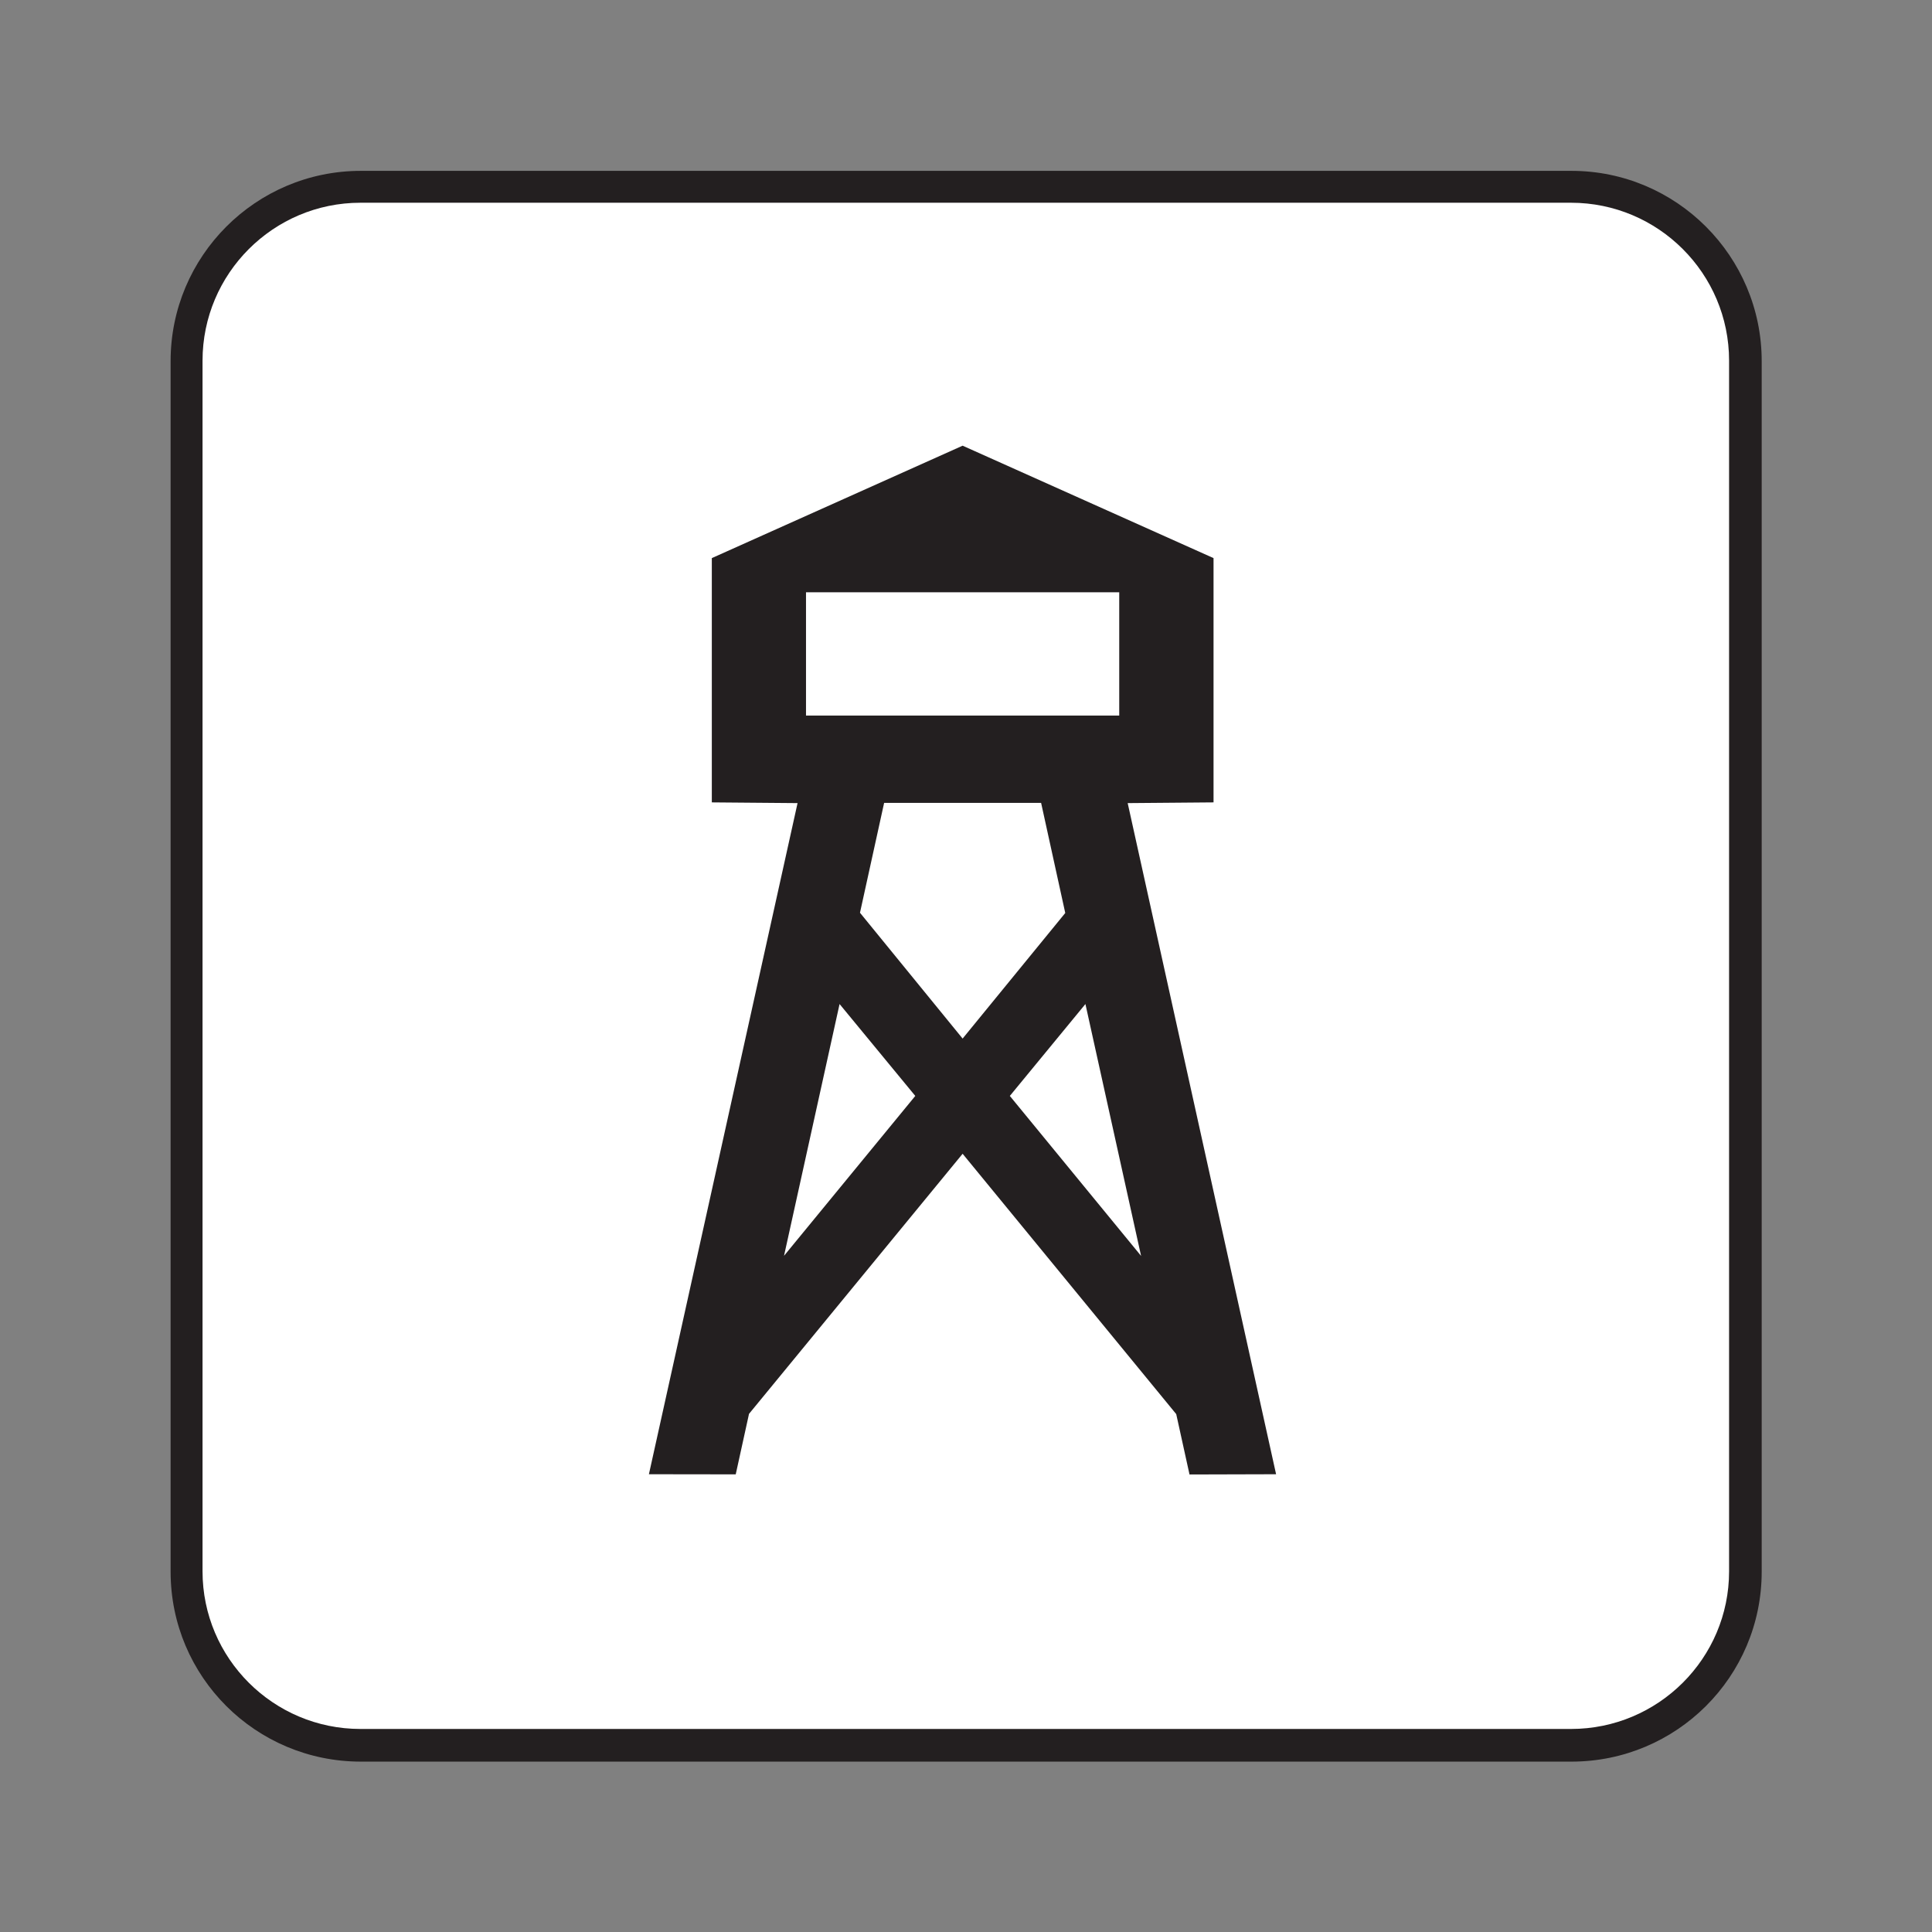 <?xml version="1.0" encoding="UTF-8" standalone="no"?>
<!-- Created with Inkscape (http://www.inkscape.org/) -->

<svg
   xmlns:dc="http://purl.org/dc/elements/1.1/"
   xmlns:cc="http://creativecommons.org/ns#"
   xmlns:rdf="http://www.w3.org/1999/02/22-rdf-syntax-ns#"
   xmlns:svg="http://www.w3.org/2000/svg"
   xmlns="http://www.w3.org/2000/svg"
   xmlns:sodipodi="http://sodipodi.sourceforge.net/DTD/sodipodi-0.dtd"
   xmlns:inkscape="http://www.inkscape.org/namespaces/inkscape"
   width="16px"
   height="16px"
   viewBox="0 0 16 16"
   version="1.1"
   id="SVGRoot"
   inkscape:version="0.92.1 r15371"
   sodipodi:docname="Lookout tower.svg">
  <rect x="0" y="0" width="16" height="16" fill="#808080" stroke="none"/>
  <sodipodi:namedview
     id="base"
     pagecolor="#ffffff"
     bordercolor="#666666"
     borderopacity="1.0"
     inkscape:pageopacity="0.0"
     inkscape:pageshadow="2"
     inkscape:zoom="16"
     inkscape:cx="8"
     inkscape:cy="8"
     inkscape:document-units="px"
     inkscape:current-layer="layer1"
     showgrid="false"
     inkscape:window-width="716"
     inkscape:window-height="696"
     inkscape:window-x="676"
     inkscape:window-y="0"
     inkscape:window-maximized="0"
     inkscape:grid-bbox="true" />
  <defs
     id="defs20207" />
  <g
     id="layer1"
     inkscape:groupmode="layer"
     inkscape:label="Layer 1">
    <g
       id="g13089"
       transform="matrix(1.333,0,0,-1.333,13.014,14.589)">
      <path
         d="M 0,0 C 0.652,0 1.182,0.527 1.182,1.18 V 8.701 C 1.182,9.353 0.652,9.883 0,9.883 h -7.521 c -0.653,0 -1.182,-0.53 -1.182,-1.182 V 1.18 C -8.703,0.527 -8.174,0 -7.521,0 Z"
         style="fill:#231f20;fill-opacity:1;fill-rule:nonzero;stroke:none"
         id="path13091"
         inkscape:connector-curvature="0" />
    </g>
    <g
       id="g13093"
       transform="matrix(1.333,0,0,-1.333,2.985,1.679)">
      <path
         d="m 0,0 c -0.541,0 -0.981,-0.44 -0.981,-0.981 v -7.522 c 0,-0.54 0.44,-0.979 0.981,-0.979 h 7.521 c 0.542,0 0.982,0.439 0.982,0.979 v 7.522 C 8.503,-0.44 8.063,0 7.521,0 Z"
         style="fill:#ffffff;fill-opacity:1;fill-rule:nonzero;stroke:none"
         id="path13095"
         inkscape:connector-curvature="0" />
    </g>
    <path
       d="m 6.675,5.926 h 2.594 v -1.021 H 6.675 Z m 2.314,2.389 -0.626,0.761 1.087,1.325 z M 8.822,7.561 8.622,6.649 H 7.322 L 7.122,7.559 7.972,8.601 Z M 6.493,10.4 7.58,9.076 6.953,8.315 Z m -0.29,1.309 -0.11,0.501 -0.719,-10e-4 1.231,-5.558 -0.71,-0.006 v -2.023 l 2.077,-0.931 2.078,0.931 V 6.645 L 9.339,6.651 10.568,12.209 9.851,12.211 9.741,11.711 7.972,9.555 Z"
       style="fill:#231f20;fill-opacity:1;fill-rule:nonzero;stroke:none;stroke-width:1.067"
       id="path13097"
       inkscape:connector-curvature="0" />
  </g>
</svg>
